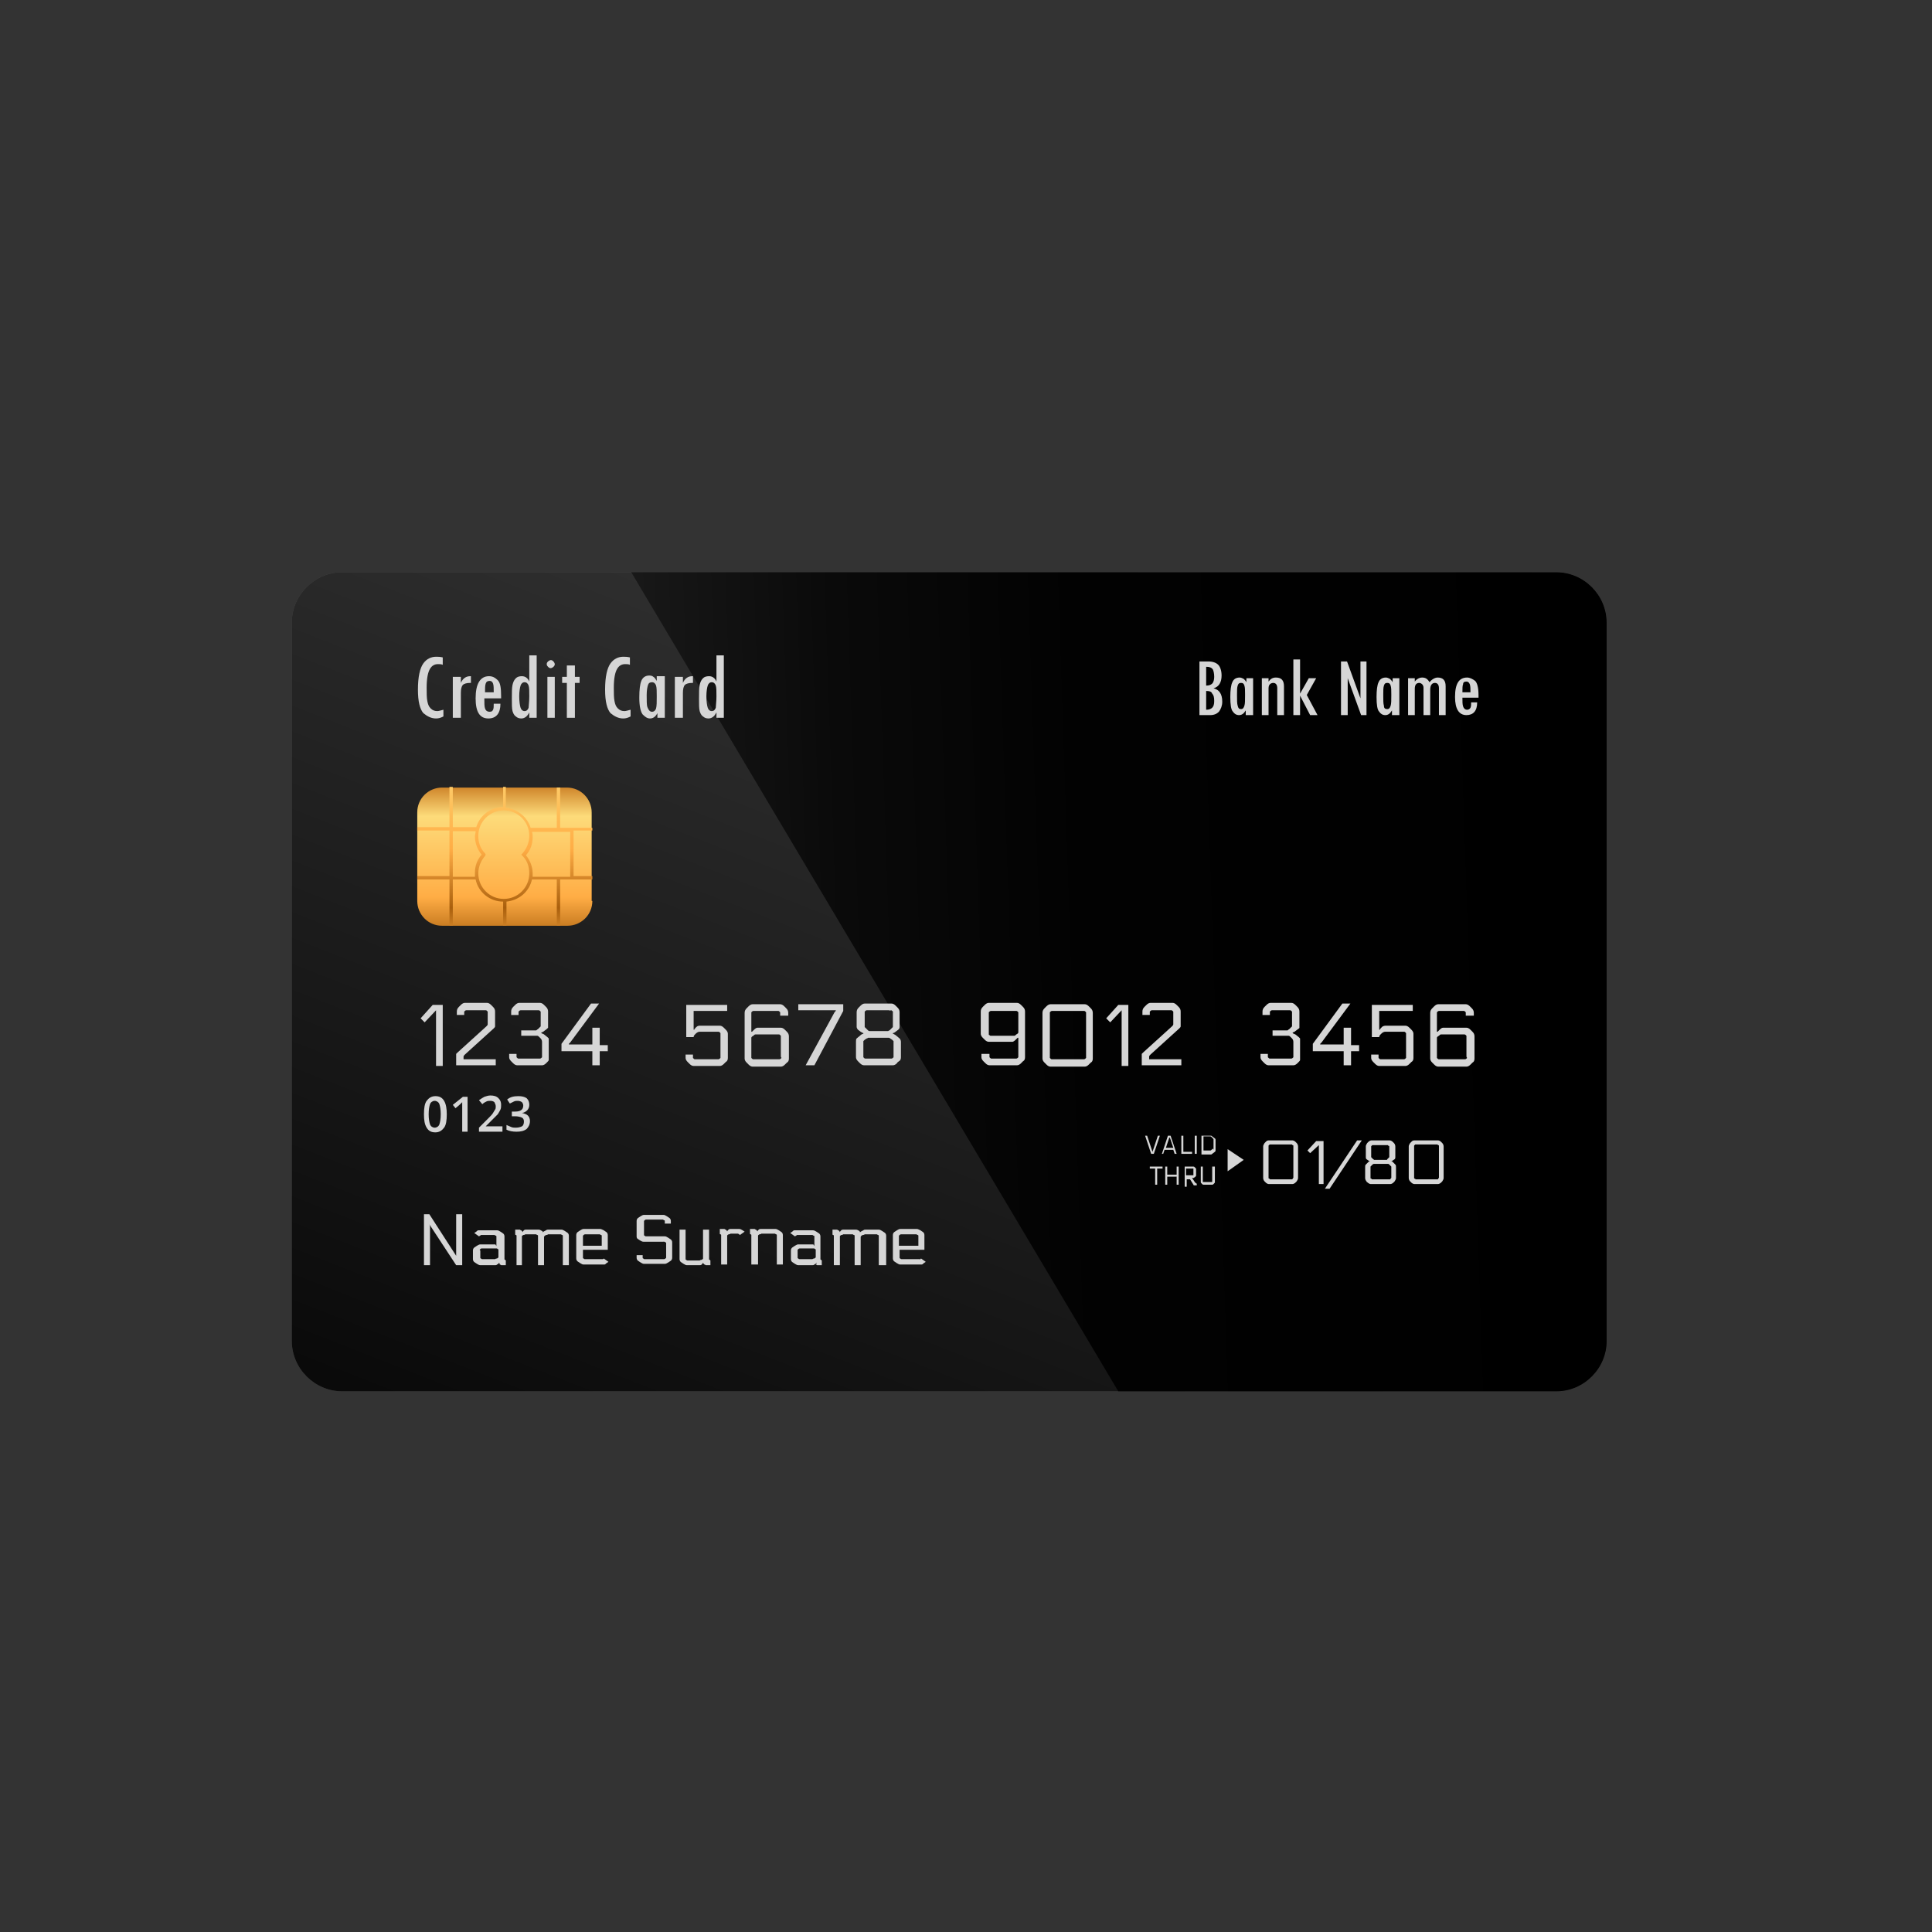 <?xml version="1.0" encoding="utf-8"?>
<!-- Generator: Adobe Illustrator 19.0.0, SVG Export Plug-In . SVG Version: 6.00 Build 0)  -->
<svg version="1.1" id="Layer_1" xmlns="http://www.w3.org/2000/svg" xmlns:xlink="http://www.w3.org/1999/xlink" 	 viewBox="0 0 288 288" >
<rect x="0" y="0" width="288" height="288" fill="#333333" stroke="none"/>
<style type="text/css">
	.st0{opacity:0.7;}
	.st1{fill:#595959;}
	.st2{fill-rule:evenodd;clip-rule:evenodd;fill:url(#XMLID_5_);}
	.st3{fill:url(#XMLID_6_);}
	.st4{fill-rule:evenodd;clip-rule:evenodd;fill:url(#XMLID_194_);}
	.st5{fill:url(#XMLID_195_);}
	.st6{fill:#D6D6D6;}
	.st7{fill-rule:evenodd;clip-rule:evenodd;fill:#D6D6D6;}
</style>
<g id="XMLID_1_">
	<g id="XMLID_3_">
		<g id="XMLID_4_" class="st0">
			<path id="XMLID_7_" class="st1" d="M239.5,199.9c0,4.1-3.4,7.5-7.5,7.5H51c-4.1,0-7.5-3.4-7.5-7.5V92.8c0-4.1,3.4-7.5,7.5-7.5
				h181c4.1,0,7.5,3.4,7.5,7.5V199.9z"/>
		</g>
		<g id="XMLID_8_">
			<linearGradient id="XMLID_5_" gradientUnits="userSpaceOnUse" x1="105.121" y1="239.028" x2="179.712" y2="48.873">
				<stop  offset="0" style="stop-color:#070707"/>
				<stop  offset="1" style="stop-color:#404040"/>
			</linearGradient>
			<path id="XMLID_9_" class="st2" d="M239.5,199.9c0,4.1-3.4,7.5-7.5,7.5H51c-4.1,0-7.5-3.4-7.5-7.5V92.8c0-4.1,3.4-7.5,7.5-7.5
				h181c4.1,0,7.5,3.4,7.5,7.5V199.9z"/>
			<linearGradient id="XMLID_6_" gradientUnits="userSpaceOnUse" x1="237.987" y1="143.871" x2="-56.621" y2="153.692">
				<stop  offset="0" style="stop-color:#000000"/>
				<stop  offset="0.258" style="stop-color:#020202"/>
				<stop  offset="0.38" style="stop-color:#0A0A0A"/>
				<stop  offset="0.473" style="stop-color:#171717"/>
				<stop  offset="0.553" style="stop-color:#292929"/>
				<stop  offset="0.622" style="stop-color:#414141"/>
				<stop  offset="0.686" style="stop-color:#5E5E5E"/>
				<stop  offset="0.744" style="stop-color:#818181"/>
				<stop  offset="0.799" style="stop-color:#AAAAAA"/>
				<stop  offset="0.849" style="stop-color:#D7D7D7"/>
				<stop  offset="0.887" style="stop-color:#FFFFFF"/>
			</linearGradient>
			<path id="XMLID_10_" class="st3" d="M232,85.3H94.1l72.6,122.1H232c4.1,0,7.5-3.4,7.5-7.5V92.8C239.5,88.7,236.1,85.3,232,85.3z"
				/>
		</g>
		<g id="XMLID_11_">
			<linearGradient id="XMLID_194_" gradientUnits="userSpaceOnUse" x1="75.247" y1="111.822" x2="75.247" y2="163.944">
				<stop  offset="0" style="stop-color:#FFCA3F"/>
				<stop  offset="9.693880e-002" style="stop-color:#CA7C22"/>
				<stop  offset="0.189" style="stop-color:#FDDB7A"/>
				<stop  offset="0.42" style="stop-color:#FFAD45"/>
				<stop  offset="0.554" style="stop-color:#A95F0D"/>
				<stop  offset="0.656" style="stop-color:#FFAD45"/>
				<stop  offset="0.79" style="stop-color:#FFFF9B"/>
				<stop  offset="0.868" style="stop-color:#FFED7C"/>
				<stop  offset="1" style="stop-color:#FFCA3F"/>
			</linearGradient>
			<path id="XMLID_12_" class="st4" d="M88.3,134.3c0,2.1-1.7,3.7-3.7,3.7H65.9c-2.1,0-3.7-1.7-3.7-3.7v-13.2c0-2.1,1.7-3.7,3.7-3.7
				h18.6c2.1,0,3.7,1.7,3.7,3.7V134.3z"/>
			<linearGradient id="XMLID_195_" gradientUnits="userSpaceOnUse" x1="75.247" y1="99.189" x2="75.247" y2="164.449">
				<stop  offset="0" style="stop-color:#FFCA3F"/>
				<stop  offset="9.693880e-002" style="stop-color:#CA7C22"/>
				<stop  offset="0.189" style="stop-color:#FDDB7A"/>
				<stop  offset="0.42" style="stop-color:#FFAD45"/>
				<stop  offset="0.554" style="stop-color:#A95F0D"/>
				<stop  offset="0.656" style="stop-color:#FFAD45"/>
				<stop  offset="0.79" style="stop-color:#FFFF9B"/>
				<stop  offset="0.868" style="stop-color:#FFED7C"/>
				<stop  offset="1" style="stop-color:#FFCA3F"/>
			</linearGradient>
			<path id="XMLID_13_" class="st5" d="M88.3,123.9v-0.5h-4.8v-6H83v6h-3.9c-0.5-1.6-1.9-2.8-3.7-3v-3.1H75v3c-1.9,0-3.5,1.3-4,3
				h-3.5v-6H67v6h-4.8v0.5H67v6.8h-4.8v0.5H67v6.9h0.5v-6.9h3.4c0.4,1.9,2.1,3.3,4.1,3.3v3.6h0.5v-3.6c1.9-0.2,3.4-1.5,3.8-3.3H83
				v6.9h0.5v-6.9h4.8v-0.5h-2.8v-6.8H88.3z M70.8,130.7h-3.3v-6.8h3.4c0,0.3-0.1,0.5-0.1,0.8c0,1,0.4,2,1,2.7c-0.7,0.8-1,1.7-1,2.7
				C70.8,130.3,70.8,130.5,70.8,130.7z M75.1,134c-2.1,0-3.8-1.7-3.8-3.8c0-1,0.4-1.9,1-2.6l0.1-0.2l-0.1-0.2c-0.7-0.7-1-1.6-1-2.6
				c0-2.1,1.7-3.8,3.8-3.8c2.1,0,3.8,1.7,3.8,3.8c0,1-0.4,1.9-1,2.6l-0.2,0.2l0.2,0.2c0.7,0.7,1,1.6,1,2.6
				C78.9,132.3,77.2,134,75.1,134z M85,130.7h-5.6c0-0.2,0-0.3,0-0.5c0-1-0.4-2-1-2.7c0.7-0.8,1-1.7,1-2.7c0-0.3,0-0.5-0.1-0.8H85
				V130.7z"/>
		</g>
		<g id="XMLID_18_">
			<path id="XMLID_19_" class="st6" d="M63.3,152.4l-0.6-0.6l1.8-2H66v9.1h-1v-8c0-0.2,0-0.3,0-0.3l0,0L63.3,152.4z"/>
			<path id="XMLID_21_" class="st6" d="M68,158.8v-1.4c0-0.2,0-0.3,0-0.3c0,0,0.1-0.1,0.2-0.2l4.3-3.9c0.1-0.1,0.2-0.2,0.2-0.3
				c0-0.1,0-0.2,0-0.4v-1.2c0-0.1,0-0.2,0-0.3c0,0-0.1-0.1-0.1-0.1c-0.1-0.1-0.1-0.1-0.2-0.1c0,0-0.1,0-0.3,0h-2.3
				c-0.2,0-0.3,0-0.3,0c0,0-0.1,0-0.2,0.1c-0.1,0.1-0.1,0.1-0.1,0.1c0,0,0,0.1,0,0.3v0.2h-1.1v-0.5c0-0.3,0.1-0.5,0.3-0.7l0.3-0.3
				c0.2-0.2,0.4-0.3,0.6-0.3h3.3c0.2,0,0.4,0.1,0.6,0.3l0.3,0.3c0.2,0.2,0.3,0.4,0.3,0.7v1.8c0,0.2,0,0.3,0,0.4
				c0,0.1-0.1,0.2-0.2,0.3l-4.3,3.9c-0.1,0.1-0.2,0.2-0.2,0.3c0,0.1,0,0.2,0,0.3v0.1h4.8v0.9H68z"/>
			<path id="XMLID_23_" class="st6" d="M81.1,154.2l0.5,0.4c0.1,0.1,0.2,0.2,0.2,0.2c0,0.1,0,0.2,0,0.4v2.4c0,0.2,0,0.3,0,0.4
				c0,0.1-0.1,0.2-0.2,0.3l-0.2,0.2c-0.2,0.2-0.4,0.3-0.6,0.3h-3.7c-0.2,0-0.4-0.1-0.6-0.3l-0.3-0.3c-0.2-0.2-0.3-0.4-0.3-0.6v-0.5
				h1.1v0.2c0,0.1,0,0.2,0,0.3c0,0,0.1,0.1,0.1,0.1c0.1,0.1,0.1,0.1,0.2,0.1c0,0,0.1,0,0.3,0h2.6c0.2,0,0.3,0,0.3,0
				c0,0,0.1,0,0.2-0.1c0.1-0.1,0.1-0.1,0.1-0.1c0,0,0-0.1,0-0.3v-2c0-0.2-0.1-0.4-0.2-0.5l-0.2-0.2c-0.1-0.1-0.2-0.2-0.3-0.2
				c-0.1,0-0.2,0-0.3,0h-2.1v-0.8h1.9c0.2,0,0.3,0,0.3,0c0.1,0,0.1-0.1,0.3-0.2l0.2-0.2c0.1-0.1,0.2-0.2,0.2-0.2c0,0,0-0.2,0-0.3
				v-1.6c0-0.1,0-0.2,0-0.3c0,0-0.1-0.1-0.1-0.1c-0.1-0.1-0.1-0.1-0.2-0.1c0,0-0.1,0-0.3,0h-2.1c-0.2,0-0.3,0-0.3,0
				c0,0-0.1,0-0.2,0.1c-0.1,0.1-0.1,0.1-0.1,0.1c0,0,0,0.1,0,0.3v0.2h-1.1v-0.5c0-0.3,0.1-0.5,0.3-0.7l0.3-0.3
				c0.2-0.2,0.4-0.3,0.6-0.3h3.1c0.2,0,0.4,0.1,0.6,0.3l0.3,0.3c0.2,0.2,0.3,0.4,0.3,0.7v2.1c0,0.1,0,0.2,0,0.3c0,0-0.1,0.1-0.2,0.2
				l-0.4,0.3c-0.1,0.1-0.3,0.2-0.4,0.2v0.1C80.8,154.1,81,154.1,81.1,154.2z"/>
			<path id="XMLID_25_" class="st6" d="M88.3,153.2h1.1v2.6h1.2v0.9h-1.2v2.1h-1.1v-2.1h-4.6v-1.1l4.4-6h1.2l-4.3,5.8
				c-0.1,0.1-0.2,0.2-0.2,0.2v0.1h3.5V153.2z"/>
			<path id="XMLID_27_" class="st6" d="M104.4,152.9h2.9c0.2,0,0.4,0.1,0.6,0.3l0.3,0.3c0.2,0.2,0.3,0.4,0.3,0.6v3.6
				c0,0.3-0.1,0.5-0.3,0.6l-0.3,0.3c-0.2,0.2-0.4,0.3-0.6,0.3h-3.9c-0.2,0-0.4-0.1-0.6-0.3l-0.3-0.3c-0.2-0.2-0.3-0.4-0.3-0.6v-0.5
				h1.1v0.2c0,0.1,0,0.2,0,0.3c0,0,0.1,0.1,0.1,0.1c0.1,0.1,0.1,0.1,0.2,0.1c0,0,0.1,0,0.3,0h2.9c0.2,0,0.3,0,0.3,0
				c0,0,0.1,0,0.2-0.1c0.1-0.1,0.1-0.1,0.1-0.1c0,0,0-0.1,0-0.3v-3.1c0-0.1,0-0.2,0-0.3c0,0-0.1-0.1-0.1-0.1
				c-0.1-0.1-0.1-0.1-0.2-0.1c0,0-0.1,0-0.3,0h-2.5c-0.2,0-0.4,0.1-0.6,0.3c-0.2,0.2-0.3,0.3-0.3,0.5h-1.1v-4.8h6.1v0.9h-5v2.8h0.1
				c0-0.1,0.1-0.2,0.3-0.4C104,152.9,104.2,152.9,104.4,152.9z"/>
			<path id="XMLID_29_" class="st6" d="M117.4,151.4h-1.1v-0.2c0-0.1,0-0.2,0-0.3c0,0-0.1-0.1-0.1-0.1c-0.1-0.1-0.1-0.1-0.2-0.1
				c0,0-0.1,0-0.3,0h-3.1c-0.2,0-0.3,0-0.3,0c0,0-0.1,0-0.2,0.1c-0.1,0.1-0.1,0.1-0.1,0.1c0,0,0,0.1,0,0.3v2.6h0.1l0.1-0.1
				c0.3-0.3,0.5-0.5,0.7-0.5h3.5c0.2,0,0.4,0.1,0.6,0.3l0.3,0.3c0.2,0.2,0.3,0.4,0.3,0.7v3.3c0,0.3-0.1,0.5-0.3,0.6l-0.3,0.3
				c-0.2,0.2-0.4,0.3-0.6,0.3h-4.2c-0.2,0-0.4-0.1-0.6-0.3l-0.3-0.3c-0.2-0.2-0.3-0.4-0.3-0.6v-6.8c0-0.3,0.1-0.5,0.3-0.7l0.3-0.3
				c0.2-0.2,0.4-0.3,0.6-0.3h4.1c0.2,0,0.4,0.1,0.6,0.3l0.3,0.3c0.2,0.2,0.3,0.4,0.3,0.7V151.4z M116.4,157.4v-2.7
				c0-0.1,0-0.2,0-0.3c0,0-0.1-0.1-0.1-0.1c-0.1-0.1-0.1-0.1-0.2-0.1c0,0-0.1,0-0.3,0h-2.9c-0.2,0-0.3,0-0.3,0
				c-0.1,0-0.2,0.1-0.3,0.2c-0.2,0.1-0.3,0.2-0.3,0.3v2.7c0,0.1,0,0.2,0,0.3c0,0,0.1,0.1,0.1,0.1c0.1,0.1,0.1,0.1,0.2,0.1
				c0,0,0.1,0,0.3,0h3.3c0.2,0,0.3,0,0.3,0c0,0,0.1,0,0.2-0.1c0.1-0.1,0.1-0.1,0.1-0.1C116.4,157.6,116.4,157.5,116.4,157.4z"/>
			<path id="XMLID_32_" class="st6" d="M120.1,158.8l4.3-7.9c0.1-0.1,0.2-0.2,0.2-0.3h-5.6v-0.9h6.7v1l-4.3,8.1H120.1z"/>
			<path id="XMLID_34_" class="st6" d="M127.7,154.8l0.6-0.5c0.1-0.1,0.3-0.2,0.4-0.2v-0.1c-0.1,0-0.2-0.1-0.4-0.2l-0.4-0.3
				c-0.1-0.1-0.2-0.3-0.2-0.4v-2.2c0-0.3,0.1-0.5,0.3-0.7l0.3-0.3c0.2-0.2,0.4-0.3,0.6-0.3h4c0.2,0,0.4,0.1,0.6,0.3l0.3,0.3
				c0.2,0.2,0.3,0.4,0.3,0.7v2.2c0,0.2-0.1,0.3-0.2,0.4l-0.4,0.3c-0.1,0.1-0.3,0.2-0.4,0.2v0.1c0.1,0,0.2,0.1,0.4,0.2l0.6,0.5
				c0.1,0.1,0.2,0.3,0.2,0.5v2.3c0,0.3-0.1,0.5-0.3,0.6c-0.1,0.1-0.2,0.1-0.3,0.3c-0.2,0.2-0.4,0.3-0.6,0.3h-4.3
				c-0.2,0-0.4-0.1-0.6-0.3c-0.1-0.1-0.2-0.2-0.3-0.3c-0.2-0.2-0.3-0.4-0.3-0.6v-2.3C127.6,155.1,127.6,154.9,127.7,154.8z
				 M132.3,154.7h-2.6c-0.1,0-0.2,0-0.3,0c0,0-0.1,0.1-0.2,0.1l-0.3,0.2c-0.1,0.1-0.2,0.2-0.2,0.2c0,0,0,0.1,0,0.3v1.8
				c0,0.1,0,0.2,0,0.3c0,0,0.1,0.1,0.1,0.1c0.1,0.1,0.1,0.1,0.2,0.1c0,0,0.1,0,0.3,0h3.3c0.2,0,0.3,0,0.3,0c0,0,0.1,0,0.2-0.1
				c0.1-0.1,0.1-0.1,0.1-0.1c0,0,0-0.1,0-0.3v-1.8c0-0.1,0-0.2,0-0.3c0,0-0.1-0.1-0.2-0.2l-0.3-0.2c-0.1-0.1-0.2-0.1-0.2-0.1
				C132.5,154.7,132.4,154.7,132.3,154.7z M132.5,150.6h-3c-0.2,0-0.3,0-0.3,0c0,0-0.1,0-0.2,0.1c-0.1,0.1-0.1,0.1-0.1,0.1
				c0,0,0,0.1,0,0.3v1.7c0,0.1,0,0.2,0,0.3c0,0,0.1,0.1,0.2,0.2l0.3,0.3c0.1,0.1,0.2,0.1,0.2,0.1c0,0,0.2,0,0.3,0h2.2
				c0.2,0,0.3,0,0.3,0c0,0,0.1-0.1,0.2-0.1l0.3-0.3c0.1-0.1,0.2-0.2,0.2-0.2c0,0,0-0.1,0-0.3v-1.7c0-0.1,0-0.2,0-0.3
				c0,0-0.1-0.1-0.1-0.1c-0.1-0.1-0.1-0.1-0.2-0.1C132.7,150.7,132.6,150.6,132.5,150.6z"/>
			<path id="XMLID_38_" class="st6" d="M146.4,157.1h1.1v0.2c0,0.1,0,0.2,0,0.3c0,0,0.1,0.1,0.1,0.1c0.1,0.1,0.1,0.1,0.2,0.1
				c0,0,0.1,0,0.3,0h3.1c0.2,0,0.3,0,0.3,0c0,0,0.1,0,0.2-0.1c0.1-0.1,0.1-0.1,0.1-0.1c0,0,0-0.1,0-0.3v-2.6h-0.1l-0.1,0.1
				c-0.3,0.3-0.5,0.5-0.7,0.5h-3.5c-0.2,0-0.4-0.1-0.6-0.3l-0.3-0.3c-0.2-0.2-0.3-0.4-0.3-0.6v-3.3c0-0.3,0.1-0.5,0.3-0.7l0.3-0.3
				c0.2-0.2,0.4-0.3,0.6-0.3h4.2c0.2,0,0.4,0.1,0.6,0.3l0.3,0.3c0.2,0.2,0.3,0.4,0.3,0.7v6.8c0,0.3-0.1,0.5-0.3,0.6l-0.3,0.3
				c-0.2,0.2-0.4,0.3-0.6,0.3h-4.1c-0.2,0-0.4-0.1-0.6-0.3l-0.3-0.3c-0.2-0.2-0.3-0.4-0.3-0.6V157.1z M147.4,151.2v2.7
				c0,0.1,0,0.2,0,0.3s0.1,0.1,0.1,0.1c0.1,0.1,0.1,0.1,0.2,0.1c0,0,0.1,0,0.3,0h2.9c0.2,0,0.3,0,0.3,0c0.1,0,0.2-0.1,0.3-0.2
				c0.2-0.1,0.3-0.2,0.3-0.3v-2.7c0-0.1,0-0.2,0-0.3c0,0-0.1-0.1-0.1-0.1c-0.1-0.1-0.1-0.1-0.2-0.1c0,0-0.1,0-0.3,0H148
				c-0.2,0-0.3,0-0.3,0c0,0-0.1,0-0.2,0.1c-0.1,0.1-0.1,0.1-0.1,0.1C147.4,151,147.4,151,147.4,151.2z"/>
			<path id="XMLID_41_" class="st6" d="M156.6,149.7h5.1c0.2,0,0.4,0.1,0.6,0.3l0.3,0.3c0.2,0.2,0.3,0.4,0.3,0.7v6.8
				c0,0.3-0.1,0.5-0.3,0.6l-0.3,0.3c-0.2,0.2-0.4,0.3-0.6,0.3h-5.1c-0.2,0-0.4-0.1-0.6-0.3l-0.3-0.3c-0.2-0.2-0.3-0.4-0.3-0.6v-6.8
				c0-0.3,0.1-0.5,0.3-0.7l0.3-0.3C156.2,149.8,156.4,149.7,156.6,149.7z M161.9,157.4v-6.2c0-0.1,0-0.2,0-0.3c0,0-0.1-0.1-0.1-0.1
				c-0.1-0.1-0.1-0.1-0.2-0.1c0,0-0.1,0-0.3,0h-4.2c-0.2,0-0.3,0-0.3,0c0,0-0.1,0-0.2,0.1c-0.1,0.1-0.1,0.1-0.1,0.1c0,0,0,0.1,0,0.3
				v6.2c0,0.1,0,0.2,0,0.3c0,0,0.1,0.1,0.1,0.1c0.1,0.1,0.1,0.1,0.2,0.1c0,0,0.1,0,0.3,0h4.2c0.2,0,0.3,0,0.3,0c0,0,0.1,0,0.2-0.1
				c0.1-0.1,0.1-0.1,0.1-0.1C161.9,157.6,161.9,157.5,161.9,157.4z"/>
			<path id="XMLID_44_" class="st6" d="M165.5,152.4l-0.6-0.6l1.8-2h1.5v9.1h-1v-8c0-0.2,0-0.3,0-0.3l0,0L165.5,152.4z"/>
			<path id="XMLID_46_" class="st6" d="M170.2,158.8v-1.4c0-0.2,0-0.3,0-0.3c0,0,0.1-0.1,0.2-0.2l4.3-3.9c0.1-0.1,0.2-0.2,0.2-0.3
				c0-0.1,0-0.2,0-0.4v-1.2c0-0.1,0-0.2,0-0.3c0,0-0.1-0.1-0.1-0.1c-0.1-0.1-0.1-0.1-0.2-0.1c0,0-0.1,0-0.3,0h-2.3
				c-0.2,0-0.3,0-0.3,0c0,0-0.1,0-0.2,0.1c-0.1,0.1-0.1,0.1-0.1,0.1c0,0,0,0.1,0,0.3v0.2h-1.1v-0.5c0-0.3,0.1-0.5,0.3-0.7l0.3-0.3
				c0.2-0.2,0.4-0.3,0.6-0.3h3.3c0.2,0,0.4,0.1,0.6,0.3l0.3,0.3c0.2,0.2,0.3,0.4,0.3,0.7v1.8c0,0.2,0,0.3,0,0.4
				c0,0.1-0.1,0.2-0.2,0.3l-4.3,3.9c-0.1,0.1-0.2,0.2-0.2,0.3c0,0.1,0,0.2,0,0.3v0.1h4.8v0.9H170.2z"/>
			<path id="XMLID_48_" class="st6" d="M193.1,154.2l0.5,0.4c0.1,0.1,0.2,0.2,0.2,0.2c0,0.1,0,0.2,0,0.4v2.4c0,0.2,0,0.3,0,0.4
				c0,0.1-0.1,0.2-0.2,0.3l-0.2,0.2c-0.2,0.2-0.4,0.3-0.6,0.3h-3.7c-0.2,0-0.4-0.1-0.6-0.3l-0.3-0.3c-0.2-0.2-0.3-0.4-0.3-0.6v-0.5
				h1.1v0.2c0,0.1,0,0.2,0,0.3c0,0,0.1,0.1,0.1,0.1c0.1,0.1,0.1,0.1,0.2,0.1c0,0,0.1,0,0.3,0h2.6c0.2,0,0.3,0,0.3,0
				c0,0,0.1,0,0.2-0.1c0.1-0.1,0.1-0.1,0.1-0.1c0,0,0-0.1,0-0.3v-2c0-0.2-0.1-0.4-0.2-0.5l-0.2-0.2c-0.1-0.1-0.2-0.2-0.3-0.2
				c-0.1,0-0.2,0-0.3,0h-2.1v-0.8h1.9c0.2,0,0.3,0,0.3,0c0.1,0,0.1-0.1,0.3-0.2l0.2-0.2c0.1-0.1,0.2-0.2,0.2-0.2c0,0,0-0.2,0-0.3
				v-1.6c0-0.1,0-0.2,0-0.3c0,0-0.1-0.1-0.1-0.1c-0.1-0.1-0.1-0.1-0.2-0.1c0,0-0.1,0-0.3,0h-2.1c-0.2,0-0.3,0-0.3,0
				c0,0-0.1,0-0.2,0.1c-0.1,0.1-0.1,0.1-0.1,0.1c0,0,0,0.1,0,0.3v0.2h-1.1v-0.5c0-0.3,0.1-0.5,0.3-0.7l0.3-0.3
				c0.2-0.2,0.4-0.3,0.6-0.3h3.1c0.2,0,0.4,0.1,0.6,0.3l0.3,0.3c0.2,0.2,0.3,0.4,0.3,0.7v2.1c0,0.1,0,0.2,0,0.3s-0.1,0.1-0.2,0.2
				l-0.4,0.3c-0.1,0.1-0.3,0.2-0.4,0.2v0.1C192.8,154.1,192.9,154.1,193.1,154.2z"/>
			<path id="XMLID_50_" class="st6" d="M200.3,153.2h1.1v2.6h1.2v0.9h-1.2v2.1h-1.1v-2.1h-4.6v-1.1l4.4-6h1.2l-4.3,5.8
				c-0.1,0.1-0.2,0.2-0.2,0.2v0.1h3.5V153.2z"/>
			<path id="XMLID_52_" class="st6" d="M206.6,152.9h2.9c0.2,0,0.4,0.1,0.6,0.3l0.3,0.3c0.2,0.2,0.3,0.4,0.3,0.6v3.6
				c0,0.3-0.1,0.5-0.3,0.6l-0.3,0.3c-0.2,0.2-0.4,0.3-0.6,0.3h-3.9c-0.2,0-0.4-0.1-0.6-0.3l-0.3-0.3c-0.2-0.2-0.3-0.4-0.3-0.6v-0.5
				h1.1v0.2c0,0.1,0,0.2,0,0.3c0,0,0.1,0.1,0.1,0.1c0.1,0.1,0.1,0.1,0.2,0.1c0,0,0.1,0,0.3,0h2.9c0.2,0,0.3,0,0.3,0
				c0,0,0.1,0,0.2-0.1c0.1-0.1,0.1-0.1,0.1-0.1c0,0,0-0.1,0-0.3v-3.1c0-0.1,0-0.2,0-0.3c0,0-0.1-0.1-0.1-0.1
				c-0.1-0.1-0.1-0.1-0.2-0.1c0,0-0.1,0-0.3,0h-2.5c-0.2,0-0.4,0.1-0.6,0.3c-0.2,0.2-0.3,0.3-0.3,0.5h-1.1v-4.8h6.1v0.9h-5v2.8h0.1
				c0-0.1,0.1-0.2,0.3-0.4C206.2,152.9,206.5,152.9,206.6,152.9z"/>
			<path id="XMLID_54_" class="st6" d="M219.6,151.4h-1.1v-0.2c0-0.1,0-0.2,0-0.3c0,0-0.1-0.1-0.1-0.1c-0.1-0.1-0.1-0.1-0.2-0.1
				c0,0-0.1,0-0.3,0h-3.1c-0.2,0-0.3,0-0.3,0c0,0-0.1,0-0.2,0.1c-0.1,0.1-0.1,0.1-0.1,0.1c0,0,0,0.1,0,0.3v2.6h0.1l0.1-0.1
				c0.3-0.3,0.5-0.5,0.7-0.5h3.5c0.2,0,0.4,0.1,0.6,0.3l0.3,0.3c0.2,0.2,0.3,0.4,0.3,0.7v3.3c0,0.3-0.1,0.5-0.3,0.6l-0.3,0.3
				c-0.2,0.2-0.4,0.3-0.6,0.3h-4.2c-0.2,0-0.4-0.1-0.6-0.3l-0.3-0.3c-0.2-0.2-0.3-0.4-0.3-0.6v-6.8c0-0.3,0.1-0.5,0.3-0.7l0.3-0.3
				c0.2-0.2,0.4-0.3,0.6-0.3h4.1c0.2,0,0.4,0.1,0.6,0.3l0.3,0.3c0.2,0.2,0.3,0.4,0.3,0.7V151.4z M218.6,157.4v-2.7
				c0-0.1,0-0.2,0-0.3c0,0-0.1-0.1-0.1-0.1s-0.1-0.1-0.2-0.1c0,0-0.1,0-0.3,0h-2.9c-0.2,0-0.3,0-0.3,0c-0.1,0-0.2,0.1-0.3,0.2
				c-0.2,0.1-0.3,0.2-0.3,0.3v2.7c0,0.1,0,0.2,0,0.3c0,0,0.1,0.1,0.1,0.1c0.1,0.1,0.1,0.1,0.2,0.1c0,0,0.1,0,0.3,0h3.3
				c0.2,0,0.3,0,0.3,0c0,0,0.1,0,0.2-0.1c0.1-0.1,0.1-0.1,0.1-0.1C218.6,157.6,218.6,157.5,218.6,157.4z"/>
		</g>
		<g id="XMLID_57_">
			<path id="XMLID_58_" class="st6" d="M68,187.2L68,187.2c0-0.2,0-0.4,0-0.5V181h0.9v7.6H68l-4-6.1l0,0c0.1,0.2,0.1,0.3,0.1,0.5
				v5.6h-0.9V181H64L68,187.2z"/>
			<path id="XMLID_60_" class="st6" d="M74.4,188.2L74.4,188.2c0,0.1-0.1,0.2-0.3,0.3c-0.1,0.1-0.2,0.1-0.3,0.1c0,0-0.1,0-0.3,0
				h-1.9c-0.2,0-0.3-0.1-0.5-0.2l-0.3-0.2c-0.2-0.1-0.3-0.3-0.3-0.5v-1.3c0-0.2,0.1-0.4,0.3-0.5l0.3-0.2c0.2-0.1,0.3-0.2,0.5-0.2
				h1.9c0.1,0,0.2,0,0.3,0c0,0,0.1,0,0.1,0.1c0.1,0.1,0.1,0.1,0.1,0.2h0v-1.3c0-0.1,0-0.2,0-0.2c0,0,0-0.1-0.1-0.1
				c-0.1,0-0.1-0.1-0.2-0.1c0,0-0.1,0-0.3,0H72c-0.1,0-0.2,0-0.3,0c0,0-0.1,0.1-0.3,0.2l-0.7-0.5l0.3-0.2c0.1-0.1,0.2-0.2,0.3-0.2
				c0,0,0.1,0,0.3,0h2.5c0.2,0,0.3,0.1,0.5,0.2l0.3,0.2c0.2,0.1,0.3,0.3,0.3,0.5v3.2c0,0.1,0,0.2,0,0.2c0,0,0,0.1,0.1,0.1
				c0.1,0.1,0.1,0.1,0.1,0.1c0,0,0,0.1,0,0.2v0.5h-0.4c-0.1,0-0.2,0-0.3,0c0,0-0.1-0.1-0.2-0.1C74.5,188.3,74.4,188.3,74.4,188.2z
				 M71.6,186.5v0.8c0,0.1,0,0.2,0,0.2c0,0,0,0.1,0.1,0.1c0.1,0.1,0.1,0.1,0.2,0.1c0,0,0.1,0,0.3,0h1.3c0.1,0,0.2,0,0.3,0
				c0,0,0.1-0.1,0.3-0.1c0.1-0.1,0.2-0.1,0.2-0.2c0,0,0-0.1,0-0.2v-0.7c0-0.1,0-0.2,0-0.2c0,0,0-0.1-0.1-0.1
				c-0.1-0.1-0.1-0.1-0.2-0.1c0,0-0.1,0-0.3,0h-1.6c-0.1,0-0.2,0-0.3,0c0,0-0.1,0-0.2,0.1c-0.1,0.1-0.1,0.1-0.1,0.1
				C71.6,186.4,71.6,186.4,71.6,186.5z"/>
			<path id="XMLID_63_" class="st6" d="M80.9,183.7L80.9,183.7c0.1-0.1,0.1-0.1,0.3-0.2l0.2-0.1c0.1-0.1,0.2-0.1,0.3-0.1
				c0,0,0.1,0,0.3,0h1.7c0.2,0,0.3,0.1,0.5,0.2l0.3,0.2c0.2,0.1,0.3,0.3,0.3,0.5v4.4h-0.9v-4.2c0-0.1,0-0.2,0-0.2c0,0,0-0.1-0.1-0.1
				c-0.1,0-0.1-0.1-0.2-0.1c0,0-0.1,0-0.3,0H82c-0.1,0-0.2,0-0.3,0c0,0-0.1,0.1-0.3,0.1c-0.2,0.1-0.3,0.2-0.3,0.3v4.2h-0.9v-4.2
				c0-0.1,0-0.2,0-0.2c0,0,0-0.1-0.1-0.1c-0.1,0-0.1-0.1-0.2-0.1c0,0-0.1,0-0.2,0h-1.1c-0.1,0-0.2,0-0.3,0c0,0-0.1,0.1-0.3,0.1
				c-0.1,0.1-0.2,0.1-0.2,0.2c0,0,0,0.1,0,0.2v4.1H77v-4.2c0-0.1,0-0.2,0-0.2c0,0,0-0.1-0.1-0.1c-0.1,0-0.1-0.1-0.1-0.1
				c0,0,0-0.1,0-0.2v-0.5h0.4c0.1,0,0.2,0,0.3,0c0,0,0.1,0.1,0.2,0.1c0.1,0.1,0.2,0.2,0.2,0.3h0c0-0.1,0.1-0.2,0.2-0.3
				c0.1-0.1,0.2-0.1,0.3-0.1c0,0,0.1,0,0.3,0h1.6c0.2,0,0.3,0.1,0.5,0.2C80.9,183.5,80.9,183.6,80.9,183.7z"/>
			<path id="XMLID_65_" class="st6" d="M90,187.6l0.7,0.5l-0.3,0.2c-0.1,0.1-0.2,0.2-0.3,0.2c0,0-0.1,0-0.3,0H87
				c-0.2,0-0.3-0.1-0.5-0.2l-0.3-0.2c-0.2-0.1-0.3-0.3-0.3-0.5v-3.5c0-0.2,0.1-0.4,0.3-0.5l0.3-0.2c0.2-0.1,0.3-0.2,0.5-0.2h2.5
				c0.1,0,0.3,0.1,0.5,0.2l0.3,0.2c0.2,0.1,0.3,0.3,0.3,0.5v2.2h-3.7v1c0,0.1,0,0.2,0,0.2c0,0,0,0.1,0.1,0.1
				c0.1,0.1,0.1,0.1,0.2,0.1c0,0,0.1,0,0.3,0h2.1c0.1,0,0.2,0,0.3,0C89.8,187.8,89.9,187.7,90,187.6z M89.7,185.7v-1.3
				c0-0.1,0-0.2,0-0.2c0,0,0-0.1-0.1-0.1c-0.1,0-0.1-0.1-0.2-0.1c0,0-0.1,0-0.2,0h-1.7c-0.1,0-0.2,0-0.3,0c0,0-0.1,0-0.2,0.1
				c-0.1,0.1-0.1,0.1-0.1,0.1c0,0,0,0.1,0,0.2v1.3H89.7z"/>
			<path id="XMLID_68_" class="st6" d="M98.5,185.1h-2.6c-0.2,0-0.3-0.1-0.5-0.2l-0.3-0.2c-0.2-0.1-0.2-0.3-0.2-0.4V182
				c0-0.2,0.1-0.4,0.3-0.5l0.3-0.2c0.2-0.1,0.3-0.2,0.5-0.2h2.9c0.2,0,0.3,0.1,0.5,0.2l0.3,0.2c0.2,0.1,0.3,0.3,0.3,0.5v0.4h-0.9
				v-0.2c0-0.1,0-0.2,0-0.2c0,0,0-0.1-0.1-0.1c-0.1,0-0.1-0.1-0.2-0.1c0,0-0.1,0-0.2,0h-2.1c-0.1,0-0.2,0-0.2,0c0,0-0.1,0-0.2,0.1
				c-0.1,0.1-0.1,0.1-0.1,0.1c0,0,0,0.1,0,0.2v1.7c0,0.1,0,0.2,0,0.2c0,0,0,0.1,0.1,0.1c0.1,0.1,0.1,0.1,0.2,0.1c0,0,0.1,0,0.2,0
				h2.6c0.2,0,0.3,0.1,0.5,0.2l0.3,0.2c0.2,0.1,0.3,0.3,0.3,0.5v2.3c0,0.2-0.1,0.4-0.3,0.5l-0.3,0.2c-0.2,0.1-0.3,0.2-0.5,0.2h-3.1
				c-0.2,0-0.3-0.1-0.5-0.2l-0.3-0.2c-0.2-0.1-0.3-0.3-0.3-0.5v-0.4h0.9v0.2c0,0.1,0,0.2,0,0.2c0,0,0,0.1,0.1,0.1
				c0.1,0.1,0.1,0.1,0.2,0.1c0,0,0.1,0,0.3,0h2.3c0.1,0,0.2,0,0.3,0c0,0,0.1,0,0.2-0.1c0.1-0.1,0.1-0.1,0.1-0.1c0,0,0-0.1,0-0.2
				v-1.8c0-0.1,0-0.2,0-0.2c0,0,0-0.1-0.1-0.1c-0.1-0.1-0.1-0.1-0.2-0.1C98.7,185.1,98.6,185.1,98.5,185.1z"/>
			<path id="XMLID_70_" class="st6" d="M104.1,188.6h-1.7c-0.2,0-0.3-0.1-0.5-0.2l-0.3-0.2c-0.2-0.1-0.3-0.3-0.3-0.5v-4.4h0.9v4.2
				c0,0.1,0,0.2,0,0.2c0,0,0,0.1,0.1,0.1c0.1,0.1,0.1,0.1,0.2,0.1c0,0,0.1,0,0.3,0h1.2c0.1,0,0.2,0,0.3,0c0,0,0.1-0.1,0.3-0.1
				c0.1-0.1,0.2-0.1,0.2-0.2c0,0,0-0.1,0-0.2v-4.1h0.9v4.2c0,0.1,0,0.2,0,0.2c0,0,0,0.1,0.1,0.1c0.1,0.1,0.1,0.1,0.1,0.1
				c0,0,0,0.1,0,0.2v0.5h-0.4c-0.1,0-0.2,0-0.3,0c0,0-0.1-0.1-0.2-0.1c-0.1-0.1-0.2-0.2-0.2-0.3h0c0,0.1-0.1,0.2-0.2,0.3
				c-0.1,0.1-0.2,0.1-0.3,0.1C104.3,188.6,104.3,188.6,104.1,188.6z"/>
			<path id="XMLID_72_" class="st6" d="M107.3,183.2h0.4c0.1,0,0.2,0,0.3,0c0,0,0.1,0.1,0.2,0.1c0.1,0.1,0.2,0.2,0.2,0.3h0
				c0-0.1,0.1-0.2,0.2-0.3c0.1-0.1,0.2-0.1,0.3-0.1c0,0,0.1,0,0.3,0h1c0.2,0,0.3,0.1,0.5,0.2l0.3,0.2l-0.7,0.5l-0.1-0.1
				c-0.1,0-0.1-0.1-0.2-0.1c0,0-0.1,0-0.3,0h-0.5c-0.1,0-0.2,0-0.3,0c0,0-0.1,0.1-0.3,0.1c-0.1,0.1-0.2,0.1-0.2,0.2c0,0,0,0.1,0,0.2
				v4.1h-0.9v-4.2c0-0.1,0-0.2,0-0.2c0,0,0-0.1-0.1-0.1c-0.1,0-0.1-0.1-0.1-0.1c0,0,0-0.1,0-0.2V183.2z"/>
			<path id="XMLID_74_" class="st6" d="M111.8,183.2h0.4c0.1,0,0.2,0,0.3,0c0,0,0.1,0.1,0.2,0.1c0.1,0.1,0.2,0.2,0.2,0.3h0
				c0-0.1,0.1-0.2,0.2-0.3c0.1-0.1,0.2-0.1,0.3-0.1c0,0,0.1,0,0.3,0h1.9c0.2,0,0.3,0.1,0.5,0.2l0.3,0.2c0.2,0.1,0.3,0.3,0.3,0.5v4.4
				h-0.9v-4.2c0-0.1,0-0.2,0-0.2c0,0,0-0.1-0.1-0.1c-0.1,0-0.1-0.1-0.2-0.1c0,0-0.1,0-0.3,0h-1.4c-0.1,0-0.2,0-0.3,0
				c0,0-0.1,0.1-0.3,0.1c-0.1,0.1-0.2,0.1-0.2,0.2c0,0,0,0.1,0,0.2v4.1H112v-4.2c0-0.1,0-0.2,0-0.2c0,0,0-0.1-0.1-0.1
				c-0.1,0-0.1-0.1-0.1-0.1c0,0,0-0.1,0-0.2V183.2z"/>
			<path id="XMLID_76_" class="st6" d="M121.7,188.2L121.7,188.2c0,0.1-0.1,0.2-0.3,0.3c-0.1,0.1-0.2,0.1-0.3,0.1c0,0-0.1,0-0.3,0
				H119c-0.2,0-0.3-0.1-0.5-0.2l-0.3-0.2c-0.2-0.1-0.3-0.3-0.3-0.5v-1.3c0-0.2,0.1-0.4,0.3-0.5l0.3-0.2c0.2-0.1,0.3-0.2,0.5-0.2h1.9
				c0.1,0,0.2,0,0.3,0c0,0,0.1,0,0.1,0.1c0.1,0.1,0.1,0.1,0.1,0.2h0v-1.3c0-0.1,0-0.2,0-0.2c0,0,0-0.1-0.1-0.1
				c-0.1,0-0.1-0.1-0.2-0.1c0,0-0.1,0-0.2,0h-1.8c-0.1,0-0.2,0-0.3,0c0,0-0.1,0.1-0.3,0.2l-0.7-0.5l0.3-0.2c0.1-0.1,0.2-0.2,0.3-0.2
				c0,0,0.1,0,0.3,0h2.5c0.2,0,0.3,0.1,0.5,0.2l0.3,0.2c0.2,0.1,0.3,0.3,0.3,0.5v3.2c0,0.1,0,0.2,0,0.2c0,0,0,0.1,0.1,0.1
				c0.1,0.1,0.1,0.1,0.1,0.1c0,0,0,0.1,0,0.2v0.5h-0.4c-0.1,0-0.2,0-0.3,0c0,0-0.1-0.1-0.2-0.1C121.8,188.3,121.7,188.3,121.7,188.2
				z M118.9,186.5v0.8c0,0.1,0,0.2,0,0.2c0,0,0,0.1,0.1,0.1c0.1,0.1,0.1,0.1,0.2,0.1c0,0,0.1,0,0.3,0h1.3c0.1,0,0.2,0,0.3,0
				c0,0,0.1-0.1,0.3-0.1c0.1-0.1,0.2-0.1,0.2-0.2c0,0,0-0.1,0-0.2v-0.7c0-0.1,0-0.2,0-0.2c0,0,0-0.1-0.1-0.1
				c-0.1-0.1-0.1-0.1-0.2-0.1c0,0-0.1,0-0.2,0h-1.6c-0.1,0-0.2,0-0.3,0c0,0-0.1,0-0.2,0.1c-0.1,0.1-0.1,0.1-0.1,0.1
				C118.9,186.4,118.9,186.4,118.9,186.5z"/>
			<path id="XMLID_79_" class="st6" d="M128.2,183.7L128.2,183.7c0.1-0.1,0.1-0.1,0.3-0.2l0.2-0.1c0.1-0.1,0.2-0.1,0.3-0.1
				c0,0,0.1,0,0.3,0h1.7c0.2,0,0.3,0.1,0.5,0.2l0.3,0.2c0.2,0.1,0.3,0.3,0.3,0.5v4.4H131v-4.2c0-0.1,0-0.2,0-0.2c0,0,0-0.1-0.1-0.1
				c-0.1,0-0.1-0.1-0.2-0.1c0,0-0.1,0-0.3,0h-1.2c-0.1,0-0.2,0-0.3,0c0,0-0.1,0.1-0.3,0.1c-0.2,0.1-0.3,0.2-0.3,0.3v4.2h-0.9v-4.2
				c0-0.1,0-0.2,0-0.2c0,0,0-0.1-0.1-0.1c-0.1,0-0.1-0.1-0.2-0.1c0,0-0.1,0-0.2,0H126c-0.1,0-0.2,0-0.3,0c0,0-0.1,0.1-0.3,0.1
				c-0.1,0.1-0.2,0.1-0.2,0.2c0,0,0,0.1,0,0.2v4.1h-0.9v-4.2c0-0.1,0-0.2,0-0.2c0,0,0-0.1-0.1-0.1c-0.1,0-0.1-0.1-0.1-0.1
				c0,0,0-0.1,0-0.2v-0.5h0.4c0.1,0,0.2,0,0.3,0c0,0,0.1,0.1,0.2,0.1c0.1,0.1,0.2,0.2,0.2,0.3h0c0-0.1,0.1-0.2,0.2-0.3
				c0.1-0.1,0.2-0.1,0.3-0.1c0,0,0.1,0,0.3,0h1.6c0.2,0,0.3,0.1,0.5,0.2C128.1,183.5,128.2,183.6,128.2,183.7z"/>
			<path id="XMLID_81_" class="st6" d="M137.3,187.6l0.7,0.5l-0.3,0.2c-0.1,0.1-0.2,0.2-0.3,0.2c0,0-0.1,0-0.3,0h-2.9
				c-0.2,0-0.3-0.1-0.5-0.2l-0.3-0.2c-0.2-0.1-0.3-0.3-0.3-0.5v-3.5c0-0.2,0.1-0.4,0.3-0.5l0.3-0.2c0.2-0.1,0.3-0.2,0.5-0.2h2.5
				c0.1,0,0.3,0.1,0.5,0.2l0.3,0.2c0.2,0.1,0.3,0.3,0.3,0.5v2.2h-3.7v1c0,0.1,0,0.2,0,0.2c0,0,0,0.1,0.1,0.1
				c0.1,0.1,0.1,0.1,0.2,0.1c0,0,0.1,0,0.3,0h2.1c0.1,0,0.2,0,0.3,0C137.1,187.8,137.2,187.7,137.3,187.6z M136.9,185.7v-1.3
				c0-0.1,0-0.2,0-0.2c0,0,0-0.1-0.1-0.1c-0.1,0-0.1-0.1-0.2-0.1c0,0-0.1,0-0.3,0h-1.7c-0.1,0-0.2,0-0.3,0c0,0-0.1,0-0.2,0.1
				c-0.1,0.1-0.1,0.1-0.1,0.1c0,0,0,0.1,0,0.2v1.3H136.9z"/>
		</g>
		<g id="XMLID_84_">
			<path id="XMLID_85_" class="st6" d="M178.8,98.6h1.3c0.7,0,1.2,0.2,1.5,0.5c0.3,0.3,0.5,0.9,0.5,1.6c0,1-0.4,1.7-1.2,1.9
				c0.8,0.2,1.3,0.8,1.3,2c0,0.6-0.2,1.1-0.5,1.5c-0.3,0.3-0.7,0.5-1.3,0.5h-1.6V98.6z M179.8,99.4v2.8c0.4,0,0.7-0.1,0.9-0.3
				c0.2-0.2,0.3-0.6,0.3-1c0-0.5-0.1-0.9-0.2-1.1C180.6,99.5,180.3,99.4,179.8,99.4z M179.8,103v2.8c0.4,0,0.7-0.1,0.9-0.3
				c0.2-0.2,0.3-0.5,0.3-1c0-0.6-0.1-0.9-0.3-1.1C180.6,103.1,180.3,103,179.8,103z"/>
			<path id="XMLID_89_" class="st6" d="M186.7,106.6h-1v-0.7h0c-0.3,0.5-0.6,0.7-1,0.7c-0.4,0-0.7-0.2-0.9-0.5
				c-0.3-0.3-0.4-1.1-0.4-2.2c0-1,0.1-1.8,0.3-2.2c0.2-0.5,0.6-0.7,1.1-0.7c0.2,0,0.4,0.1,0.6,0.2c0.1,0.1,0.3,0.3,0.4,0.5h0v-0.6h1
				V106.6z M185,105.7c0.3,0,0.4-0.2,0.5-0.5c0.1-0.3,0.1-0.8,0.1-1.6c0-0.7,0-1.1-0.1-1.4c-0.1-0.3-0.2-0.4-0.5-0.4
				c-0.3,0-0.4,0.1-0.5,0.4c-0.1,0.3-0.1,0.7-0.1,1.4c0,0.8,0,1.3,0.1,1.6C184.6,105.6,184.7,105.7,185,105.7z"/>
			<path id="XMLID_92_" class="st6" d="M189.1,101.1v0.5h0c0.3-0.4,0.6-0.6,1.1-0.6c0.8,0,1.2,0.4,1.2,1.3v4.3h-1v-4
				c0-0.5-0.2-0.8-0.6-0.8c-0.2,0-0.4,0.1-0.5,0.2c-0.1,0.1-0.2,0.3-0.2,0.6v4h-1v-5.5H189.1z"/>
			<path id="XMLID_94_" class="st6" d="M196.4,106.6h-1.1l-1.5-2.9h0v2.9h-1v-8.3h1v5.1h0l1.3-2.3h1.1l-1.4,2.5L196.4,106.6z"/>
			<path id="XMLID_96_" class="st6" d="M203.7,106.6h-0.8l-2-5.5l0,0v5.5h-1v-8h0.9l2,5.5l0,0v-5.5h0.9V106.6z"/>
			<path id="XMLID_98_" class="st6" d="M208.5,106.6h-1v-0.7h0c-0.3,0.5-0.6,0.7-1,0.7c-0.4,0-0.7-0.2-0.9-0.5
				c-0.3-0.3-0.4-1.1-0.4-2.2c0-1,0.1-1.8,0.3-2.2c0.2-0.5,0.6-0.7,1.1-0.7c0.2,0,0.4,0.1,0.6,0.2c0.1,0.1,0.3,0.3,0.4,0.5h0v-0.6h1
				V106.6z M206.8,105.7c0.3,0,0.4-0.2,0.5-0.5c0.1-0.3,0.1-0.8,0.1-1.6c0-0.7,0-1.1-0.1-1.4c-0.1-0.3-0.2-0.4-0.5-0.4
				c-0.3,0-0.4,0.1-0.5,0.4c-0.1,0.3-0.1,0.7-0.1,1.4c0,0.8,0,1.3,0.1,1.6C206.3,105.6,206.5,105.7,206.8,105.7z"/>
			<path id="XMLID_101_" class="st6" d="M215.5,106.6h-1v-4c0-0.5-0.2-0.8-0.6-0.8c-0.4,0-0.7,0.3-0.7,1v3.8h-1v-4.1
				c0-0.2-0.1-0.4-0.2-0.5c-0.1-0.1-0.3-0.2-0.4-0.2c-0.5,0-0.7,0.3-0.7,0.9v3.9h-1v-5.5h1v0.5c0.3-0.4,0.7-0.6,1.1-0.6
				c0.5,0,0.8,0.2,1.1,0.7c0.3-0.4,0.8-0.7,1.2-0.7c0.8,0,1.2,0.4,1.2,1.3V106.6z"/>
			<path id="XMLID_103_" class="st6" d="M220.3,104H218c0,0.6,0,1,0.1,1.3c0.1,0.3,0.3,0.5,0.6,0.5c0.2,0,0.4-0.1,0.5-0.3
				c0.1-0.2,0.1-0.5,0.1-0.8h0.9c0,1.3-0.6,1.9-1.6,1.9c-1.1,0-1.7-0.9-1.7-2.7c0-2,0.6-2.9,1.8-2.9c0.4,0,0.8,0.2,1.2,0.5
				c0.3,0.3,0.5,1,0.5,2.1V104z M219.2,103.2c0-0.5,0-0.9-0.1-1.2c-0.1-0.2-0.2-0.4-0.5-0.4c-0.3,0-0.5,0.1-0.5,0.4
				c-0.1,0.2-0.1,0.6-0.1,1.2H219.2z"/>
		</g>
		<g id="XMLID_106_">
			<path id="XMLID_107_" class="st6" d="M66.1,106.8c-0.4,0.2-0.7,0.3-1.1,0.3c-0.7,0-1.3-0.3-1.9-0.8c-0.5-0.6-0.8-1.7-0.8-3.5
				c0-1.9,0.3-3.2,0.8-3.9c0.5-0.7,1.2-1,1.9-1c0.3,0,0.6,0,1,0.1v1.1C65.8,99,65.5,99,65.3,99c-0.5,0-0.9,0.2-1.2,0.7
				c-0.3,0.5-0.5,1.4-0.5,2.8c0,0.8,0,1.5,0.1,2c0.1,0.5,0.2,0.8,0.5,1.1c0.3,0.3,0.6,0.4,1,0.4c0.2,0,0.5-0.1,0.9-0.2V106.8z"/>
			<path id="XMLID_109_" class="st6" d="M70.1,101.8c-0.5,0-0.9,0.1-1.1,0.3c-0.2,0.2-0.3,0.6-0.3,1.2v3.7h-1.2v-6.1h1.2v0.9h0
				c0.3-0.7,0.8-1,1.4-1l0.1,0V101.8z"/>
			<path id="XMLID_111_" class="st6" d="M74.8,104.1h-2.6c0,0.7,0,1.2,0.1,1.5c0.1,0.3,0.3,0.5,0.7,0.5c0.3,0,0.4-0.1,0.5-0.3
				c0.1-0.2,0.1-0.5,0.1-0.9h1c0,1.4-0.6,2.2-1.8,2.2c-1.3,0-1.9-1-1.9-3c0-2.2,0.7-3.3,2-3.3c0.5,0,0.9,0.2,1.3,0.6
				c0.4,0.4,0.5,1.2,0.5,2.4V104.1z M73.6,103.2c0-0.6,0-1-0.1-1.3c-0.1-0.3-0.3-0.4-0.5-0.4c-0.3,0-0.5,0.1-0.6,0.4
				c-0.1,0.3-0.1,0.7-0.1,1.3H73.6z"/>
			<path id="XMLID_114_" class="st6" d="M78.9,97.7H80v9.3h-1.1v-0.8h0c-0.3,0.6-0.7,0.9-1.2,0.9c-0.3,0-0.6-0.1-0.8-0.3
				c-0.3-0.2-0.4-0.5-0.5-0.8c-0.1-0.4-0.1-1-0.1-1.8c0-1,0-1.6,0.1-2.1c0.1-0.4,0.2-0.7,0.5-1c0.2-0.2,0.5-0.3,0.9-0.3
				c0.5,0,0.9,0.3,1.1,0.8h0V97.7z M78.9,103.8c0-0.8,0-1.3-0.1-1.6c-0.1-0.3-0.3-0.5-0.6-0.5c-0.3,0-0.5,0.2-0.6,0.5
				c-0.1,0.3-0.2,0.9-0.2,1.6c0,0.8,0.1,1.4,0.2,1.7c0.1,0.3,0.3,0.5,0.6,0.5c0.3,0,0.5-0.2,0.6-0.5
				C78.8,105.2,78.9,104.6,78.9,103.8z"/>
			<path id="XMLID_117_" class="st6" d="M81.5,99c0-0.2,0.1-0.3,0.2-0.4c0.1-0.1,0.3-0.2,0.4-0.2c0.2,0,0.3,0.1,0.4,0.2
				c0.1,0.1,0.2,0.3,0.2,0.4c0,0.2-0.1,0.3-0.2,0.4c-0.1,0.1-0.3,0.2-0.4,0.2c-0.2,0-0.3-0.1-0.4-0.2C81.6,99.3,81.5,99.2,81.5,99z
				 M81.6,100.9h1.1v6.1h-1.1V100.9z"/>
			<path id="XMLID_120_" class="st6" d="M86.4,101.8h-0.7v5.2h-1.2v-5.2h-0.7v-0.9h0.7v-1.7h1.2v1.7h0.7V101.8z"/>
			<path id="XMLID_122_" class="st6" d="M94,106.8c-0.4,0.2-0.7,0.3-1.1,0.3c-0.7,0-1.3-0.3-1.9-0.8c-0.5-0.6-0.8-1.7-0.8-3.5
				c0-1.9,0.3-3.2,0.8-3.9c0.5-0.7,1.2-1,1.9-1c0.3,0,0.6,0,1,0.1v1.1C93.7,99,93.4,99,93.2,99c-0.5,0-0.9,0.2-1.2,0.7
				c-0.3,0.5-0.5,1.4-0.5,2.8c0,0.8,0,1.5,0.1,2c0.1,0.5,0.2,0.8,0.5,1.1c0.3,0.3,0.6,0.4,1,0.4c0.2,0,0.5-0.1,0.9-0.2V106.8z"/>
			<path id="XMLID_124_" class="st6" d="M99.1,107H98v-0.7h0c-0.3,0.6-0.7,0.8-1.1,0.8c-0.4,0-0.7-0.2-1.1-0.6
				c-0.3-0.4-0.5-1.2-0.5-2.5c0-1.2,0.1-2,0.3-2.5c0.2-0.5,0.6-0.8,1.2-0.8c0.3,0,0.5,0.1,0.6,0.2c0.2,0.1,0.3,0.3,0.5,0.6h0v-0.7
				h1.2V107z M97.2,106.1c0.3,0,0.5-0.2,0.6-0.5c0.1-0.4,0.1-0.9,0.1-1.8c0-0.7,0-1.3-0.1-1.6c-0.1-0.3-0.3-0.5-0.6-0.5
				c-0.3,0-0.5,0.1-0.6,0.4c-0.1,0.3-0.2,0.8-0.2,1.5c0,0.9,0,1.5,0.1,1.8C96.7,105.9,96.9,106.1,97.2,106.1z"/>
			<path id="XMLID_127_" class="st6" d="M103.2,101.8c-0.5,0-0.9,0.1-1.1,0.3c-0.2,0.2-0.3,0.6-0.3,1.2v3.7h-1.2v-6.1h1.2v0.9h0
				c0.3-0.7,0.8-1,1.4-1l0.1,0V101.8z"/>
			<path id="XMLID_129_" class="st6" d="M106.8,97.7h1.1v9.3h-1.1v-0.8h0c-0.3,0.6-0.7,0.9-1.2,0.9c-0.3,0-0.6-0.1-0.8-0.3
				c-0.3-0.2-0.4-0.5-0.5-0.8c-0.1-0.4-0.1-1-0.1-1.8c0-1,0-1.6,0.1-2.1c0.1-0.4,0.2-0.7,0.5-1c0.2-0.2,0.5-0.3,0.9-0.3
				c0.5,0,0.9,0.3,1.1,0.8h0V97.7z M106.8,103.8c0-0.8,0-1.3-0.1-1.6c-0.1-0.3-0.3-0.5-0.6-0.5c-0.3,0-0.5,0.2-0.6,0.5
				c-0.1,0.3-0.2,0.9-0.2,1.6c0,0.8,0.1,1.4,0.2,1.7c0.1,0.3,0.3,0.5,0.6,0.5c0.3,0,0.5-0.2,0.6-0.5
				C106.7,105.2,106.8,104.6,106.8,103.8z"/>
		</g>
		<g id="XMLID_132_">
			<path id="XMLID_133_" class="st6" d="M66.6,166.1c0,0.9-0.1,1.6-0.4,2c-0.3,0.4-0.7,0.7-1.3,0.7c-0.6,0-1-0.2-1.3-0.7
				c-0.3-0.5-0.4-1.1-0.4-2c0-0.9,0.1-1.6,0.4-2c0.3-0.4,0.7-0.7,1.3-0.7c0.6,0,1,0.2,1.3,0.7C66.5,164.6,66.6,165.3,66.6,166.1z
				 M63.9,166.1c0,0.7,0.1,1.2,0.2,1.5c0.1,0.3,0.4,0.5,0.7,0.5c0.3,0,0.6-0.2,0.7-0.5c0.1-0.3,0.2-0.8,0.2-1.5
				c0-0.7-0.1-1.2-0.2-1.5c-0.1-0.3-0.4-0.5-0.7-0.5c-0.3,0-0.6,0.2-0.7,0.5C64,164.9,63.9,165.4,63.9,166.1z"/>
			<path id="XMLID_136_" class="st6" d="M69.7,168.7h-0.8v-3.4c0-0.4,0-0.7,0-1c-0.1,0.1-0.1,0.1-0.2,0.2c-0.1,0.1-0.3,0.3-0.8,0.7
				l-0.4-0.5l1.5-1.2h0.7V168.7z"/>
			<path id="XMLID_138_" class="st6" d="M74.9,168.7h-3.5v-0.6l1.3-1.3c0.4-0.4,0.7-0.7,0.8-0.9c0.1-0.2,0.2-0.3,0.3-0.5
				c0.1-0.1,0.1-0.3,0.1-0.5c0-0.2-0.1-0.4-0.2-0.6c-0.1-0.1-0.3-0.2-0.6-0.2c-0.2,0-0.4,0-0.6,0.1c-0.2,0.1-0.4,0.2-0.6,0.4
				l-0.5-0.6c0.3-0.2,0.6-0.4,0.8-0.5c0.3-0.1,0.6-0.2,0.9-0.2c0.5,0,0.9,0.1,1.2,0.4c0.3,0.3,0.4,0.6,0.4,1c0,0.2,0,0.5-0.1,0.7
				c-0.1,0.2-0.2,0.4-0.4,0.7c-0.2,0.2-0.5,0.5-0.9,0.9l-0.9,0.9v0h2.5V168.7z"/>
			<path id="XMLID_140_" class="st6" d="M78.9,164.7c0,0.3-0.1,0.6-0.3,0.8c-0.2,0.2-0.5,0.4-0.8,0.4v0c0.4,0.1,0.7,0.2,0.9,0.4
				c0.2,0.2,0.3,0.5,0.3,0.8c0,0.5-0.2,0.9-0.5,1.2c-0.4,0.3-0.9,0.4-1.5,0.4c-0.6,0-1.1-0.1-1.5-0.3v-0.7c0.2,0.1,0.5,0.2,0.7,0.3
				c0.2,0.1,0.5,0.1,0.7,0.1c0.4,0,0.7-0.1,0.9-0.2c0.2-0.1,0.3-0.4,0.3-0.7c0-0.3-0.1-0.5-0.3-0.6c-0.2-0.1-0.6-0.2-1-0.2h-0.5
				v-0.7h0.5c0.8,0,1.2-0.3,1.2-0.9c0-0.2-0.1-0.4-0.2-0.5c-0.1-0.1-0.4-0.2-0.6-0.2c-0.2,0-0.4,0-0.6,0.1c-0.2,0.1-0.4,0.2-0.6,0.3
				l-0.4-0.6c0.5-0.4,1-0.5,1.7-0.5c0.5,0,0.9,0.1,1.2,0.3C78.8,164,78.9,164.3,78.9,164.7z"/>
		</g>
		<g id="XMLID_142_">
			<g id="XMLID_143_">
				<path id="XMLID_144_" class="st6" d="M189.1,170h3.6c0.1,0,0.3,0.1,0.4,0.2l0.2,0.2c0.1,0.1,0.2,0.3,0.2,0.5v4.7
					c0,0.2-0.1,0.3-0.2,0.5l-0.2,0.2c-0.1,0.1-0.3,0.2-0.4,0.2h-3.6c-0.1,0-0.3-0.1-0.4-0.2l-0.2-0.2c-0.1-0.1-0.2-0.3-0.2-0.5v-4.7
					c0-0.2,0.1-0.3,0.2-0.5l0.2-0.2C188.8,170.1,188.9,170,189.1,170z M192.8,175.4v-4.4c0-0.1,0-0.2,0-0.2c0,0,0-0.1-0.1-0.1
					c-0.1,0-0.1-0.1-0.1-0.1c0,0-0.1,0-0.2,0h-2.9c-0.1,0-0.2,0-0.2,0c0,0-0.1,0-0.1,0.1c-0.1,0-0.1,0.1-0.1,0.1c0,0,0,0.1,0,0.2
					v4.4c0,0.1,0,0.2,0,0.2c0,0,0,0.1,0.1,0.1s0.1,0.1,0.1,0.1c0,0,0.1,0,0.2,0h2.9c0.1,0,0.2,0,0.2,0c0,0,0.1,0,0.1-0.1
					s0.1-0.1,0.1-0.1C192.8,175.6,192.8,175.5,192.8,175.4z"/>
				<path id="XMLID_147_" class="st6" d="M195.3,171.9l-0.4-0.4l1.3-1.4h1.1v6.4h-0.7v-5.6c0-0.1,0-0.2,0-0.2l0,0L195.3,171.9z"/>
				<path id="XMLID_149_" class="st6" d="M202.3,170h0.7l-4.8,7.2h-0.7L202.3,170z"/>
				<path id="XMLID_151_" class="st6" d="M203.6,173.6l0.4-0.4c0.1-0.1,0.2-0.1,0.3-0.1v0c-0.1,0-0.2,0-0.3-0.1l-0.3-0.2
					c-0.1-0.1-0.1-0.2-0.1-0.3v-1.6c0-0.2,0.1-0.3,0.2-0.5l0.2-0.2c0.1-0.1,0.3-0.2,0.4-0.2h2.8c0.1,0,0.3,0.1,0.4,0.2l0.2,0.2
					c0.1,0.1,0.2,0.3,0.2,0.5v1.6c0,0.1,0,0.2-0.1,0.3l-0.3,0.2c-0.1,0.1-0.2,0.1-0.3,0.1v0c0.1,0,0.2,0,0.3,0.1l0.4,0.4
					c0.1,0.1,0.1,0.2,0.1,0.4v1.6c0,0.2-0.1,0.3-0.2,0.5c0,0-0.1,0.1-0.2,0.2c-0.1,0.1-0.3,0.2-0.4,0.2h-3c-0.1,0-0.3-0.1-0.4-0.2
					c-0.1-0.1-0.2-0.1-0.2-0.2c-0.1-0.1-0.2-0.3-0.2-0.5V174C203.5,173.8,203.5,173.7,203.6,173.6z M206.8,173.5h-1.8
					c-0.1,0-0.2,0-0.2,0c0,0-0.1,0-0.2,0.1l-0.2,0.2c-0.1,0.1-0.1,0.1-0.1,0.1c0,0,0,0.1,0,0.2v1.3c0,0.1,0,0.2,0,0.2
					c0,0,0,0.1,0.1,0.1c0.1,0,0.1,0.1,0.1,0.1c0,0,0.1,0,0.2,0h2.3c0.1,0,0.2,0,0.2,0c0,0,0.1,0,0.1-0.1s0.1-0.1,0.1-0.1
					c0,0,0-0.1,0-0.2v-1.3c0-0.1,0-0.2,0-0.2c0,0-0.1-0.1-0.1-0.1l-0.2-0.2c-0.1-0.1-0.1-0.1-0.2-0.1
					C206.9,173.5,206.9,173.5,206.8,173.5z M206.9,170.7h-2.1c-0.1,0-0.2,0-0.2,0c0,0-0.1,0-0.1,0.1c-0.1,0-0.1,0.1-0.1,0.1
					c0,0,0,0.1,0,0.2v1.2c0,0.1,0,0.2,0,0.2c0,0,0.1,0.1,0.1,0.1l0.2,0.2c0.1,0,0.1,0.1,0.1,0.1c0,0,0.1,0,0.2,0h1.5
					c0.1,0,0.2,0,0.2,0c0,0,0.1,0,0.1-0.1l0.2-0.2c0.1-0.1,0.1-0.1,0.1-0.1c0,0,0-0.1,0-0.2v-1.2c0-0.1,0-0.2,0-0.2
					c0,0,0-0.1-0.1-0.1c-0.1,0-0.1-0.1-0.1-0.1C207.1,170.7,207,170.7,206.9,170.7z"/>
				<path id="XMLID_155_" class="st6" d="M210.8,170h3.6c0.1,0,0.3,0.1,0.4,0.2l0.2,0.2c0.1,0.1,0.2,0.3,0.2,0.5v4.7
					c0,0.2-0.1,0.3-0.2,0.5l-0.2,0.2c-0.1,0.1-0.3,0.2-0.4,0.2h-3.6c-0.1,0-0.3-0.1-0.4-0.2l-0.2-0.2c-0.1-0.1-0.2-0.3-0.2-0.5v-4.7
					c0-0.2,0.1-0.3,0.2-0.5l0.2-0.2C210.5,170.1,210.6,170,210.8,170z M214.5,175.4v-4.4c0-0.1,0-0.2,0-0.2c0,0,0-0.1-0.1-0.1
					c-0.1,0-0.1-0.1-0.1-0.1c0,0-0.1,0-0.2,0h-2.9c-0.1,0-0.2,0-0.2,0c0,0-0.1,0-0.1,0.1c-0.1,0-0.1,0.1-0.1,0.1c0,0,0,0.1,0,0.2
					v4.4c0,0.1,0,0.2,0,0.2c0,0,0,0.1,0.1,0.1s0.1,0.1,0.1,0.1c0,0,0.1,0,0.2,0h2.9c0.1,0,0.2,0,0.2,0c0,0,0.1,0,0.1-0.1
					s0.1-0.1,0.1-0.1C214.5,175.6,214.5,175.5,214.5,175.4z"/>
			</g>
			<g id="XMLID_158_">
				<path id="XMLID_159_" class="st6" d="M171.8,171.7L171.8,171.7C171.9,171.7,171.9,171.7,171.8,171.7l0.8-2.4h0.3l-0.9,2.7h-0.4
					l-0.9-2.7h0.3L171.8,171.7C171.8,171.7,171.8,171.7,171.8,171.7z"/>
				<path id="XMLID_161_" class="st6" d="M173.2,172l0.9-2.7h0.4l0.9,2.7h-0.3l-0.2-0.6h-1.3l-0.2,0.6H173.2z M174.3,169.5
					L174.3,169.5c0,0,0,0.1,0,0.1l-0.5,1.5h1.1l-0.5-1.5C174.3,169.6,174.3,169.6,174.3,169.5z"/>
				<path id="XMLID_164_" class="st6" d="M177.7,171.7v0.3h-1.6v-2.7h0.3v2.4H177.7z"/>
				<path id="XMLID_166_" class="st6" d="M178.1,169.3h0.3v2.7h-0.3V169.3z"/>
				<path id="XMLID_168_" class="st6" d="M179.1,172v-2.7h1.4c0.1,0,0.1,0,0.2,0.1l0.4,0.3c0.1,0.1,0.1,0.1,0.1,0.2v1.6
					c0,0.1,0,0.1-0.1,0.2l-0.4,0.3c-0.1,0.1-0.1,0.1-0.2,0.1H179.1z M180.9,171.3v-1.4c0-0.1,0-0.1-0.1-0.2l-0.2-0.2
					c-0.1-0.1-0.1-0.1-0.2-0.1h-1v2.1h1c0.1,0,0.1,0,0.2-0.1l0.2-0.2C180.8,171.4,180.9,171.4,180.9,171.3z"/>
				<path id="XMLID_171_" class="st6" d="M171.3,173.9h2v0.3h-0.8v2.4h-0.3v-2.4h-0.8V173.9z"/>
				<path id="XMLID_173_" class="st6" d="M175.4,173.9h0.3v2.7h-0.3v-1.2H174v1.2h-0.3v-2.7h0.3v1.2h1.4V173.9z"/>
				<path id="XMLID_175_" class="st6" d="M176.5,173.9h1.4c0.1,0,0.1,0,0.2,0.1l0.1,0.1c0.1,0.1,0.1,0.1,0.1,0.2v0.9
					c0,0.1,0,0.1-0.1,0.2l-0.1,0.1c-0.1,0-0.1,0.1-0.2,0.1h-0.2l0.4,0.6c0,0,0,0.1,0.1,0.1c0,0,0,0,0.1,0.1l0,0c0,0,0.1,0,0.1,0.1
					c0,0,0,0.1,0,0.1v0.1h-0.1c0,0-0.1,0-0.1,0c0,0,0,0-0.1,0l-0.1,0c-0.1,0-0.1-0.1-0.1-0.1l-0.5-0.8h-0.5v1.1h-0.3V173.9z
					 M176.8,174.1v1.1h0.9c0,0,0.1,0,0.1,0c0,0,0,0,0.1,0c0,0,0,0,0,0c0,0,0,0,0-0.1v-0.8c0,0,0-0.1,0-0.1c0,0,0,0,0,0
					c0,0,0,0-0.1,0c0,0,0,0-0.1,0H176.8z"/>
				<path id="XMLID_178_" class="st6" d="M180.8,173.9h0.3v2.3c0,0.1,0,0.1-0.1,0.2l-0.1,0.1c-0.1,0.1-0.1,0.1-0.2,0.1h-1.3
					c-0.1,0-0.1,0-0.2-0.1l-0.1-0.1c-0.1-0.1-0.1-0.1-0.1-0.2v-2.3h0.3v2.2c0,0,0,0.1,0,0.1c0,0,0,0,0,0c0,0,0,0,0.1,0
					c0,0,0,0,0.1,0h1c0,0,0.1,0,0.1,0c0,0,0,0,0.1,0c0,0,0,0,0,0c0,0,0,0,0-0.1V173.9z"/>
			</g>
			<polygon id="XMLID_180_" class="st7" points="183,171.3 183,174.6 185.4,172.9 			"/>
		</g>
	</g>
</g>
</svg>
